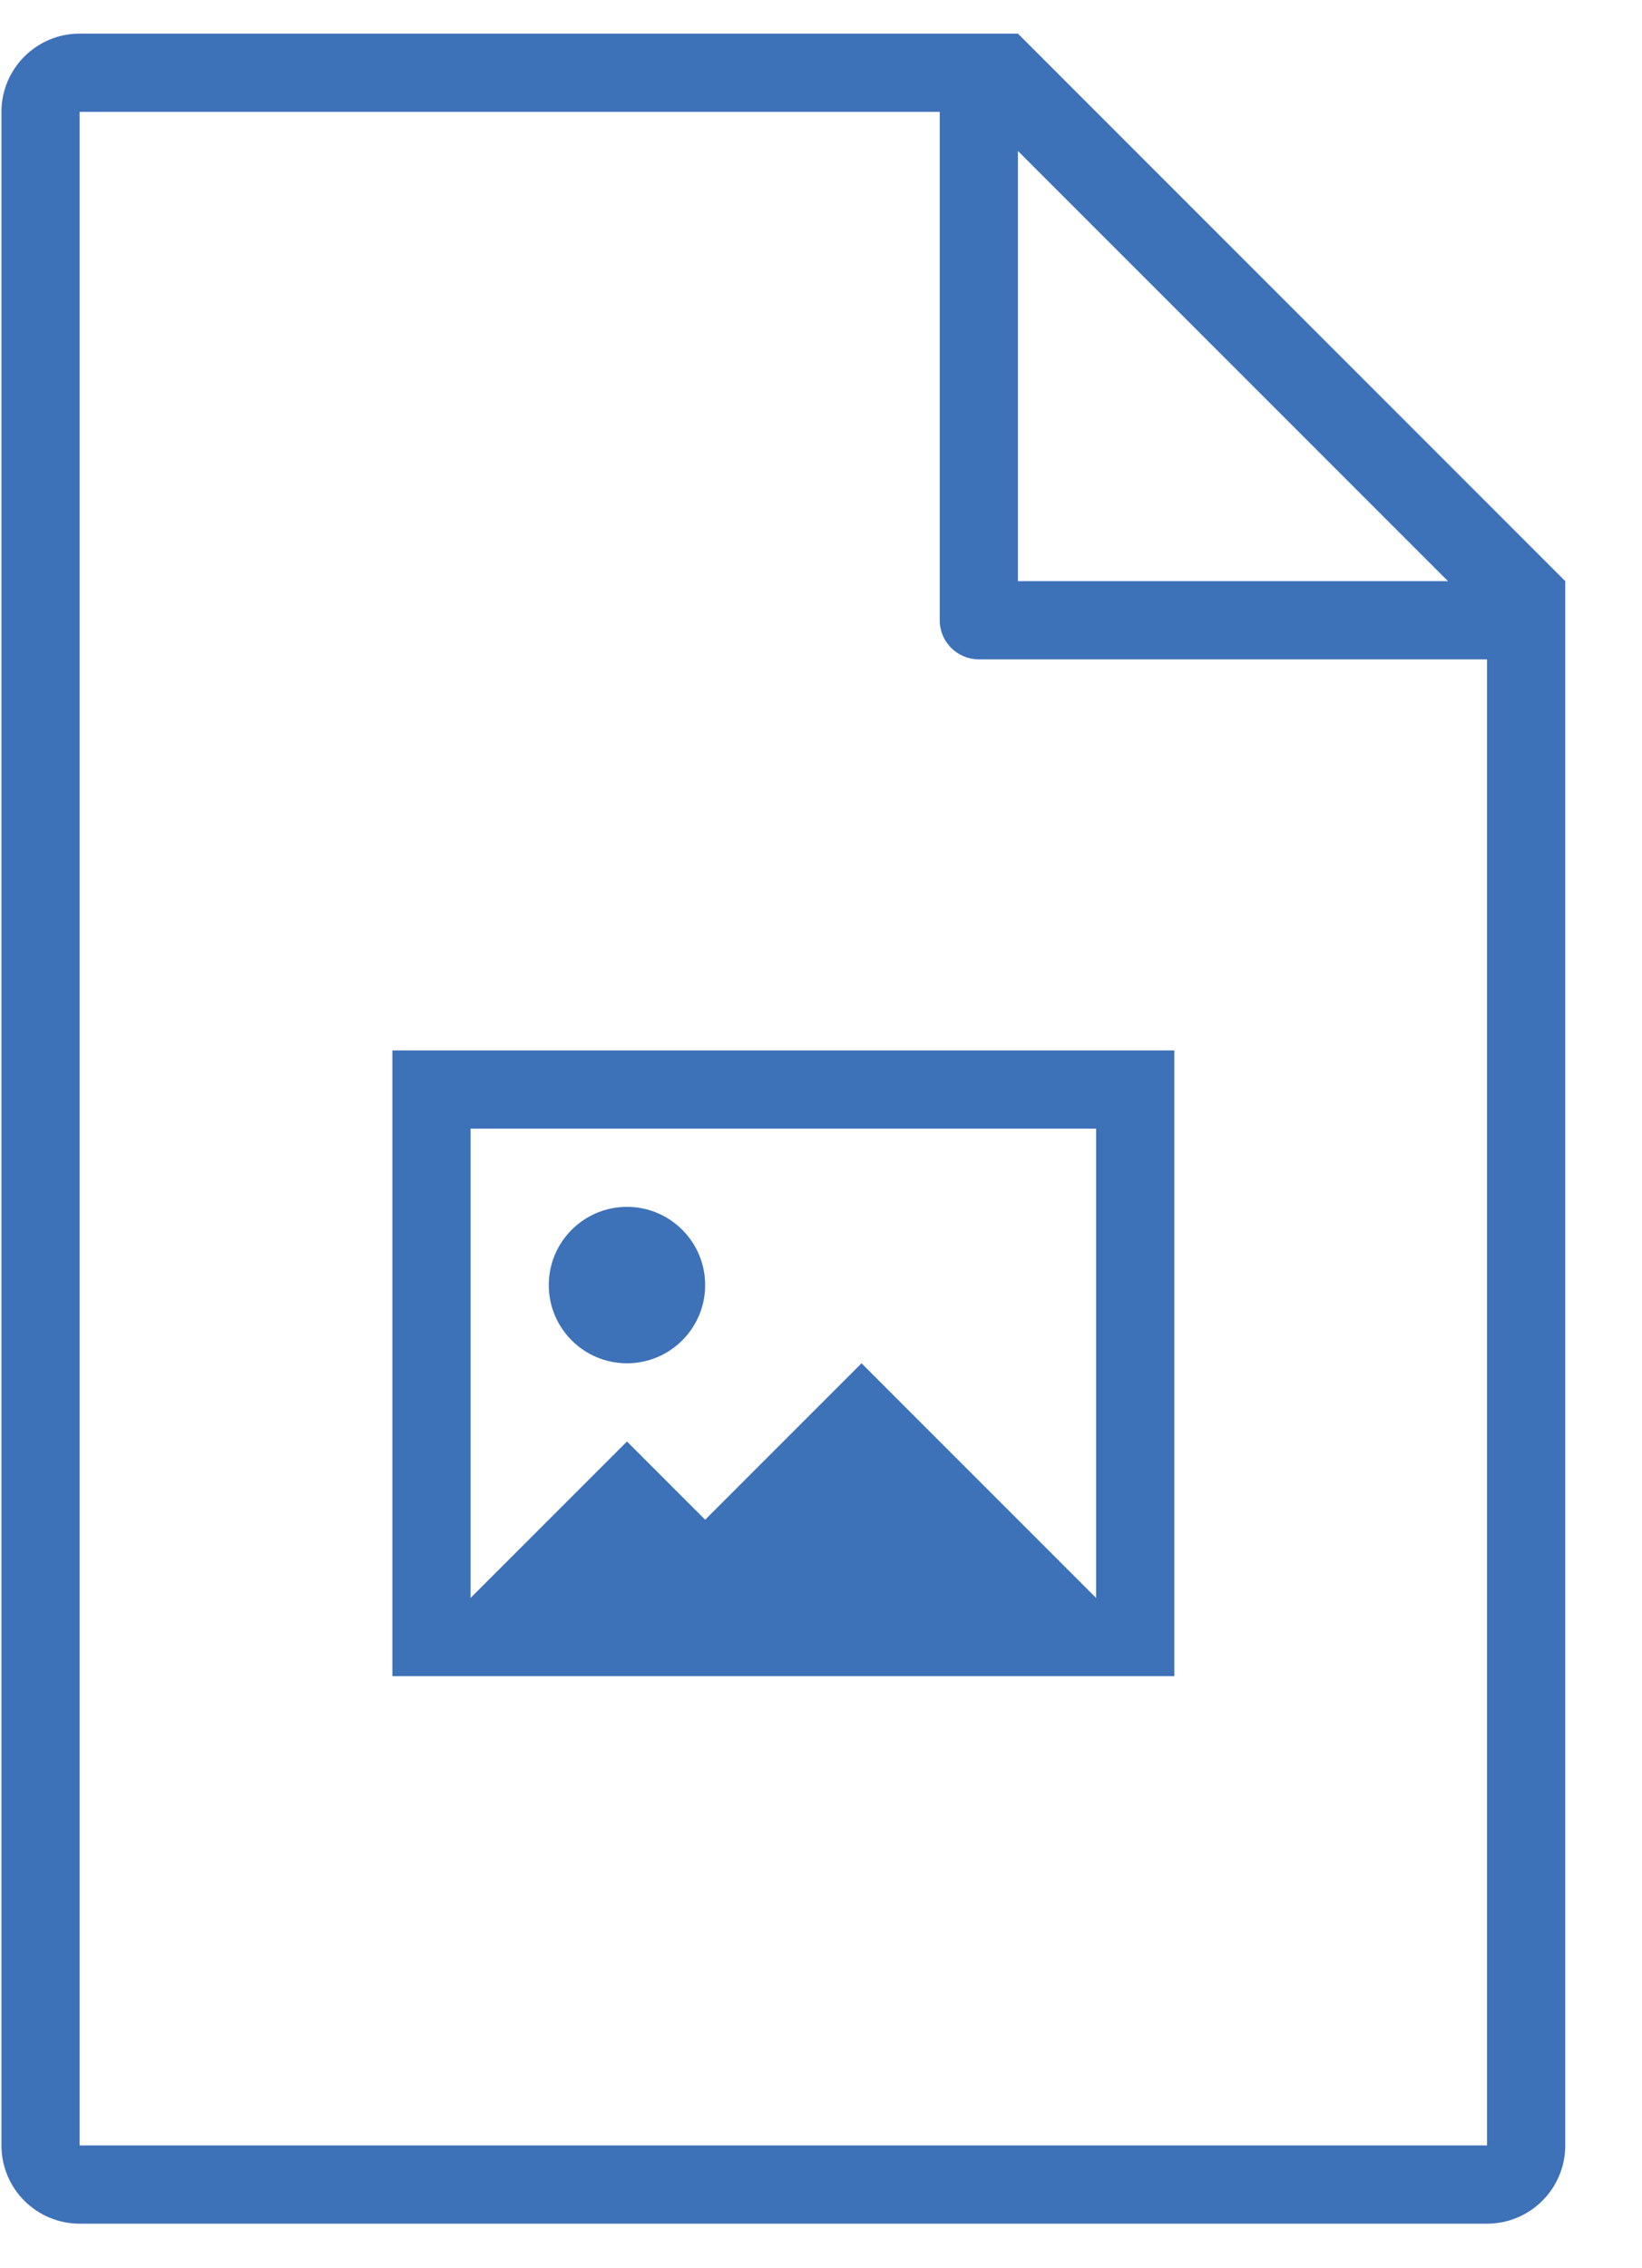 <?xml version="1.0" encoding="UTF-8" standalone="no"?>
<svg width="42px" height="58px" viewBox="0 0 42 58" version="1.1" xmlns="http://www.w3.org/2000/svg" xmlns:xlink="http://www.w3.org/1999/xlink" xmlns:sketch="http://www.bohemiancoding.com/sketch/ns">
    <!-- Generator: Sketch 3.0.4 (8053) - http://www.bohemiancoding.com/sketch -->
    <title>1191-file-type-image@2x</title>
    <desc>Created with Sketch.</desc>
    <defs></defs>
    <g id="Page-1" stroke="none" stroke-width="1" fill="none" fill-rule="evenodd" sketch:type="MSPage">
        <g id="Glyphish-8-Icons" sketch:type="MSArtboardGroup" transform="translate(-28, -883)" fill="#000000">
            <g id="1191-file-type-image@2x" sketch:type="MSLayerGroup" transform="translate(28.037, 883.86)">
                <g id="_x31_191-file-type-image_x40_2x.png" sketch:type="MSShapeGroup">
                    <path fill="#3d71b8" d="M18,32 C18,30.896 17.104,30 16,30 C14.896,30 14,30.896 14,32 C14,33.104 14.896,34 16,34 C17.104,34 18,33.104 18,32 L18,32 Z M26,0 L2,0 C0.896,0 0,0.896 0,2 L0,54 C0,55.104 0.896,56 2,56 L38,56 C39.104,56 40,55.104 40,54 L40,14 L26,0 L26,0 Z M26,3 L37,14 L26,14 L26,3 L26,3 Z M38,54 L2,54 L2,2 L24,2 L24,15 C24,15.553 24.448,16 25,16 L38,16 L38,54 L38,54 Z M10,42 L30,42 L30,26 L10,26 L10,42 L10,42 Z M12,28 L28,28 L28,40 L22,34 L18,38 L16,36 L12,40 L12,28 L12,28 Z" id="Shape"></path>
                </g>
            </g>
        </g>
    </g>
</svg>